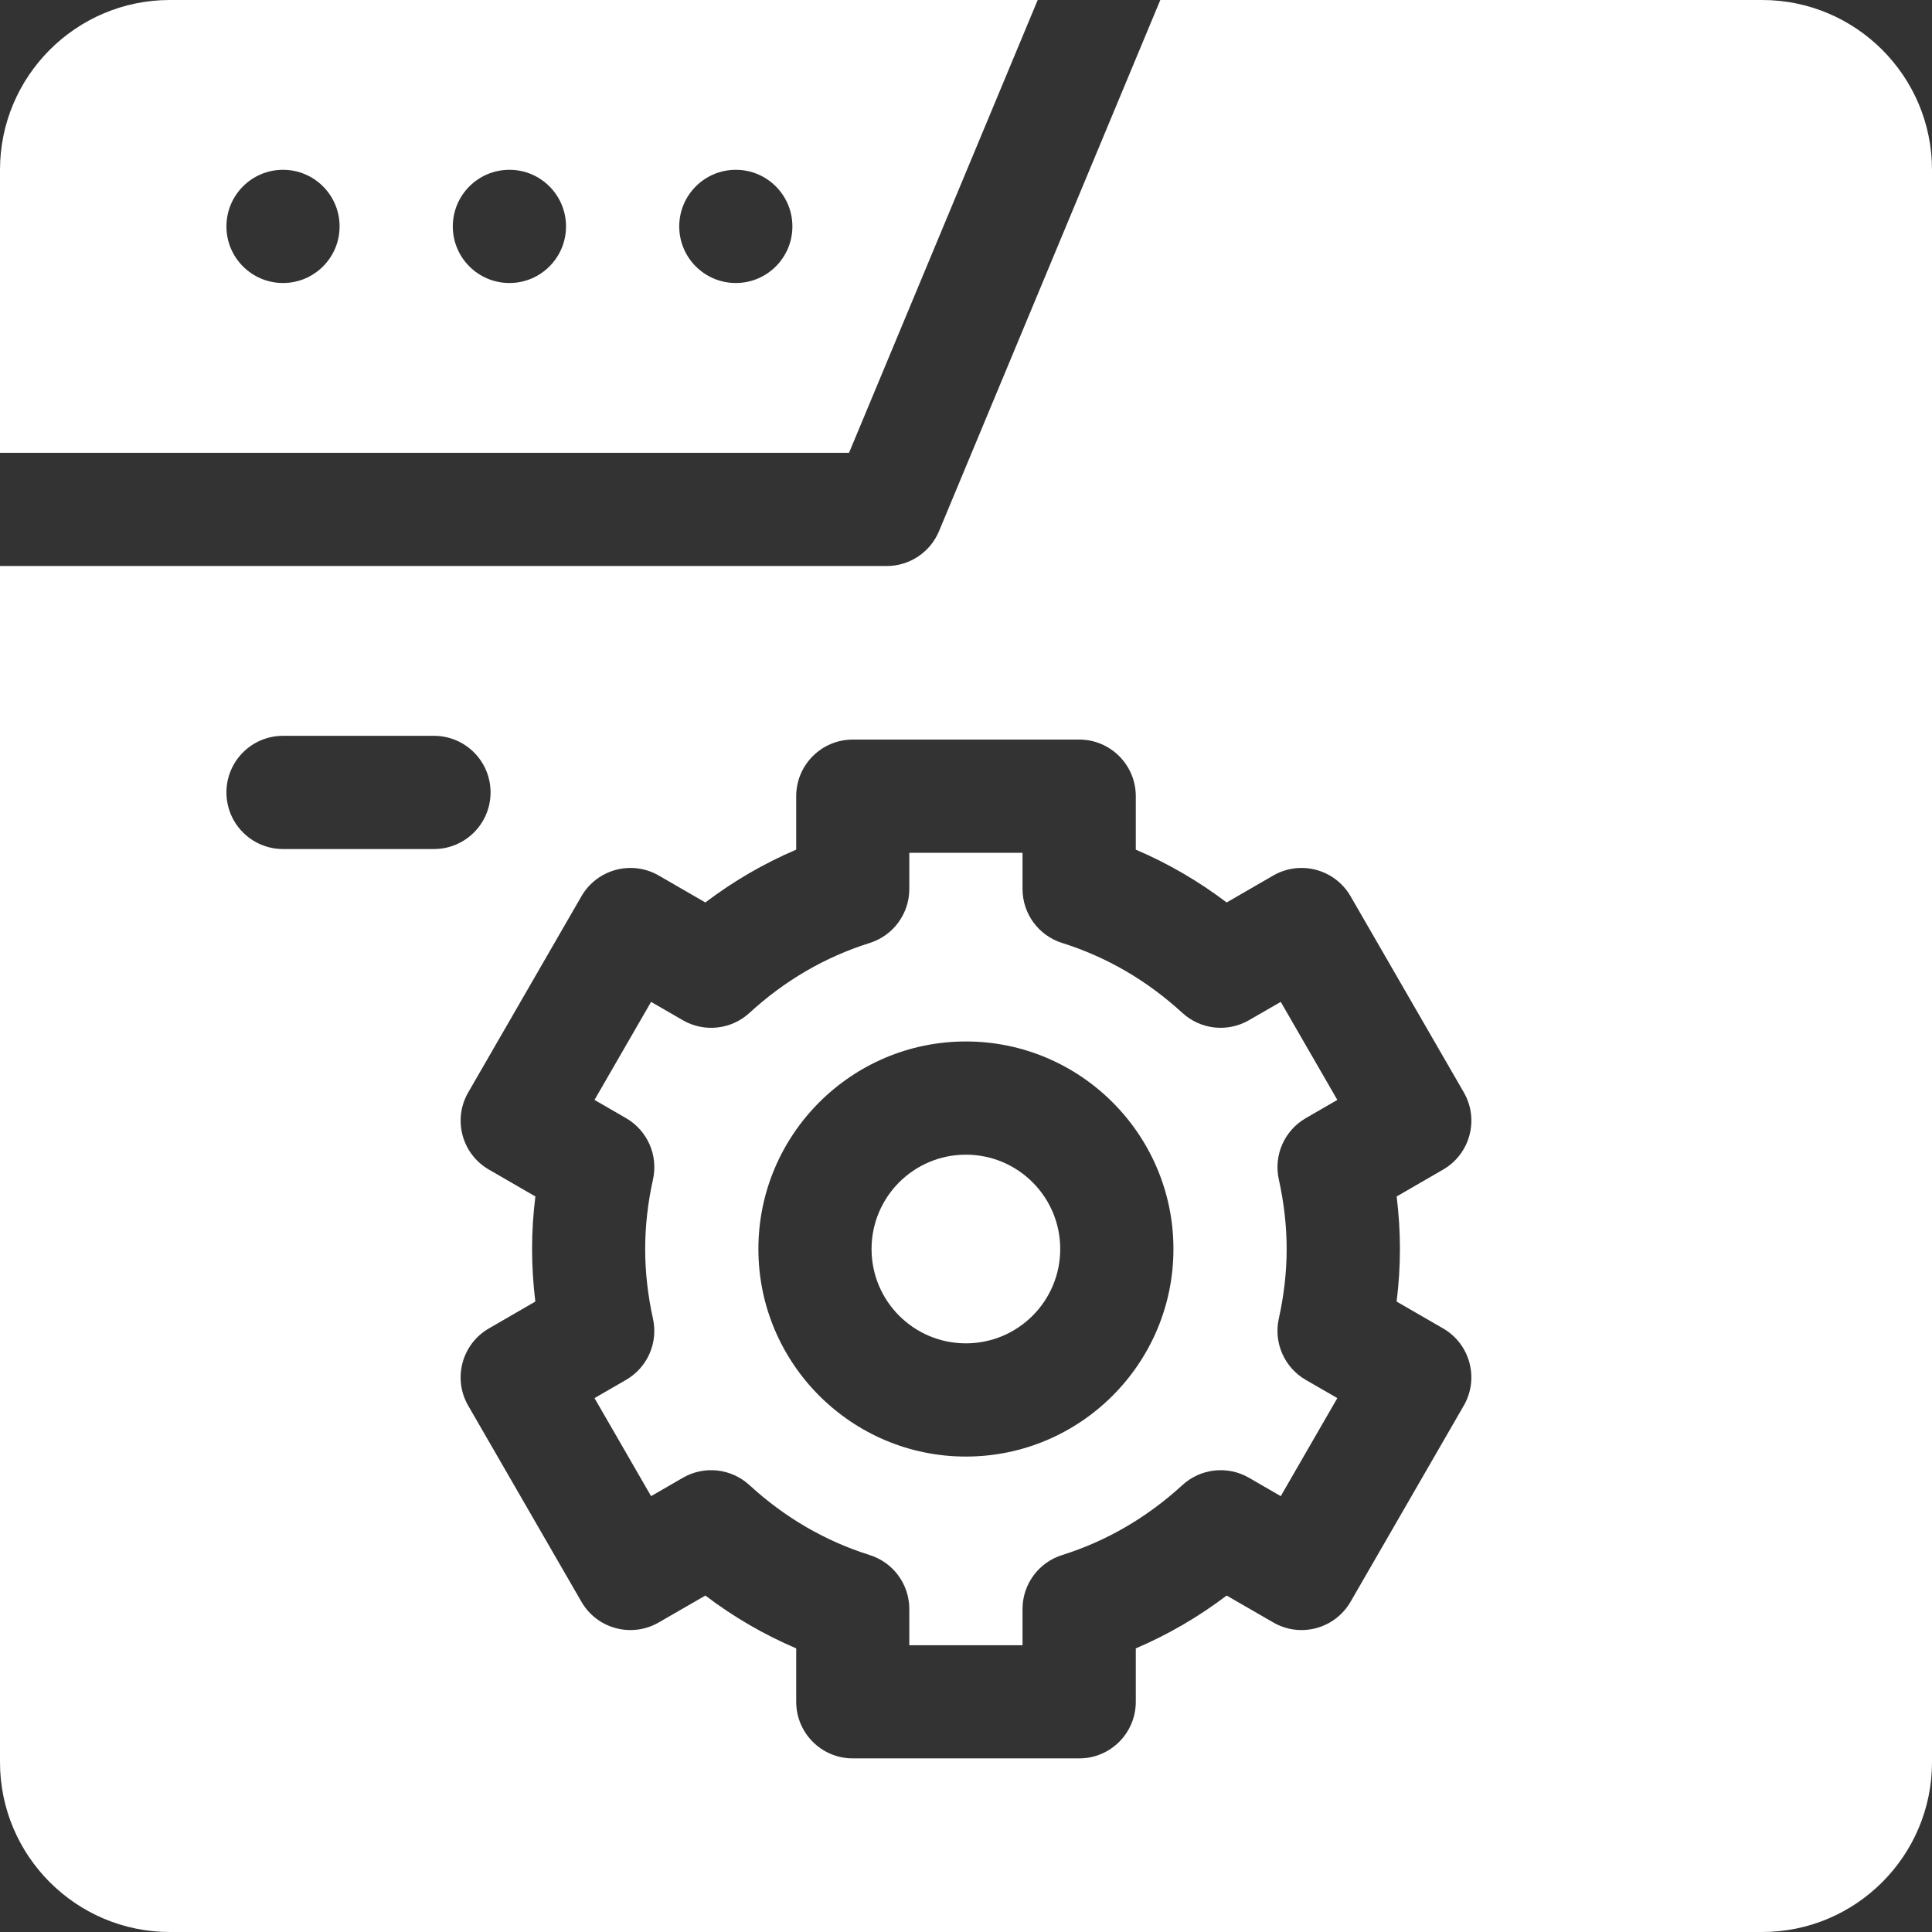 <svg width="35" height="35" viewBox="0 0 35 35" fill="none" xmlns="http://www.w3.org/2000/svg">
<rect x="0" y="0" width="35" height="35" fill="#333333" stroke="none"/>
<path d="M3.076 0C1.38 0 0 1.38 0 3.076V8.203H15.381L18.799 0H3.076ZM5.127 5.127C4.561 5.127 4.102 4.668 4.102 4.102C4.102 3.535 4.561 3.076 5.127 3.076C5.693 3.076 6.152 3.535 6.152 4.102C6.152 4.668 5.693 5.127 5.127 5.127ZM9.229 5.127C8.662 5.127 8.203 4.668 8.203 4.102C8.203 3.535 8.662 3.076 9.229 3.076C9.795 3.076 10.254 3.535 10.254 4.102C10.254 4.668 9.795 5.127 9.229 5.127ZM13.33 5.127C12.764 5.127 12.305 4.668 12.305 4.102C12.305 3.535 12.764 3.076 13.33 3.076C13.896 3.076 14.355 3.535 14.355 4.102C14.355 4.668 13.896 5.127 13.33 5.127Z" fill="white"/>
<path d="M17.498 24.336C18.442 24.336 19.207 23.571 19.207 22.627C19.207 21.683 18.442 20.918 17.498 20.918C16.554 20.918 15.789 21.683 15.789 22.627C15.789 23.571 16.554 24.336 17.498 24.336Z" fill="white"/>
<path d="M23.656 20.256L24.227 19.926L23.202 18.15L22.626 18.482C22.238 18.706 21.75 18.653 21.42 18.35C20.779 17.762 20.047 17.336 19.242 17.083C18.815 16.949 18.524 16.553 18.524 16.105V15.449H16.473V16.105C16.473 16.553 16.182 16.949 15.755 17.083C14.95 17.336 14.217 17.762 13.577 18.35C13.247 18.653 12.759 18.706 12.371 18.483L11.795 18.15L10.77 19.926L11.341 20.256C11.729 20.48 11.926 20.929 11.83 21.366C11.735 21.79 11.688 22.215 11.688 22.627C11.688 23.039 11.735 23.464 11.829 23.888C11.926 24.325 11.729 24.774 11.341 24.998L10.77 25.328L11.795 27.104L12.371 26.771C12.758 26.547 13.247 26.601 13.577 26.904C14.217 27.492 14.95 27.918 15.755 28.171C16.182 28.305 16.473 28.701 16.473 29.149V29.805H18.524V29.149C18.524 28.701 18.814 28.305 19.242 28.171C20.047 27.918 20.779 27.491 21.42 26.904C21.75 26.601 22.238 26.547 22.626 26.771L23.202 27.104L24.227 25.328L23.655 24.998C23.268 24.774 23.07 24.325 23.167 23.888C23.261 23.464 23.309 23.039 23.309 22.627C23.309 22.215 23.261 21.79 23.167 21.366C23.07 20.929 23.268 20.48 23.656 20.256ZM17.498 26.387C15.425 26.387 13.739 24.7 13.739 22.627C13.739 20.554 15.425 18.867 17.498 18.867C19.572 18.867 21.258 20.554 21.258 22.627C21.258 24.7 19.572 26.387 17.498 26.387Z" fill="white"/>
<path d="M31.924 0H21.02L17.011 9.623C16.852 10.005 16.478 10.254 16.064 10.254H0V31.924C0 33.62 1.38 35 3.076 35H31.924C33.62 35 35 33.62 35 31.924V3.076C35 1.38 33.62 0 31.924 0ZM5.127 15.381C4.561 15.381 4.102 14.922 4.102 14.355C4.102 13.789 4.561 13.33 5.127 13.33H7.861C8.428 13.33 8.887 13.789 8.887 14.355C8.887 14.922 8.428 15.381 7.861 15.381H5.127ZM25.361 22.627C25.361 22.941 25.341 23.26 25.301 23.579L26.142 24.065C26.633 24.348 26.801 24.975 26.517 25.465L24.467 29.017C24.183 29.508 23.556 29.676 23.066 29.392L22.222 28.905C21.71 29.293 21.16 29.613 20.576 29.862V30.83C20.576 31.396 20.117 31.855 19.551 31.855H15.449C14.883 31.855 14.424 31.396 14.424 30.83V29.862C13.84 29.613 13.29 29.293 12.778 28.905L11.934 29.392C11.443 29.676 10.816 29.508 10.533 29.017L8.482 25.465C8.199 24.975 8.367 24.348 8.858 24.065L9.698 23.579C9.659 23.26 9.639 22.941 9.639 22.627C9.639 22.312 9.659 21.994 9.699 21.675L8.858 21.189C8.367 20.906 8.199 20.279 8.483 19.789L10.533 16.237C10.816 15.746 11.444 15.578 11.934 15.861L12.778 16.349C13.29 15.961 13.841 15.641 14.424 15.392V14.424C14.424 13.857 14.883 13.398 15.449 13.398H19.551C20.117 13.398 20.576 13.857 20.576 14.424V15.392C21.16 15.641 21.71 15.961 22.222 16.349L23.066 15.861C23.557 15.578 24.184 15.746 24.467 16.237L26.518 19.789C26.801 20.279 26.633 20.906 26.142 21.189L25.302 21.675C25.341 21.994 25.361 22.312 25.361 22.627Z" fill="white"/>
</svg>
